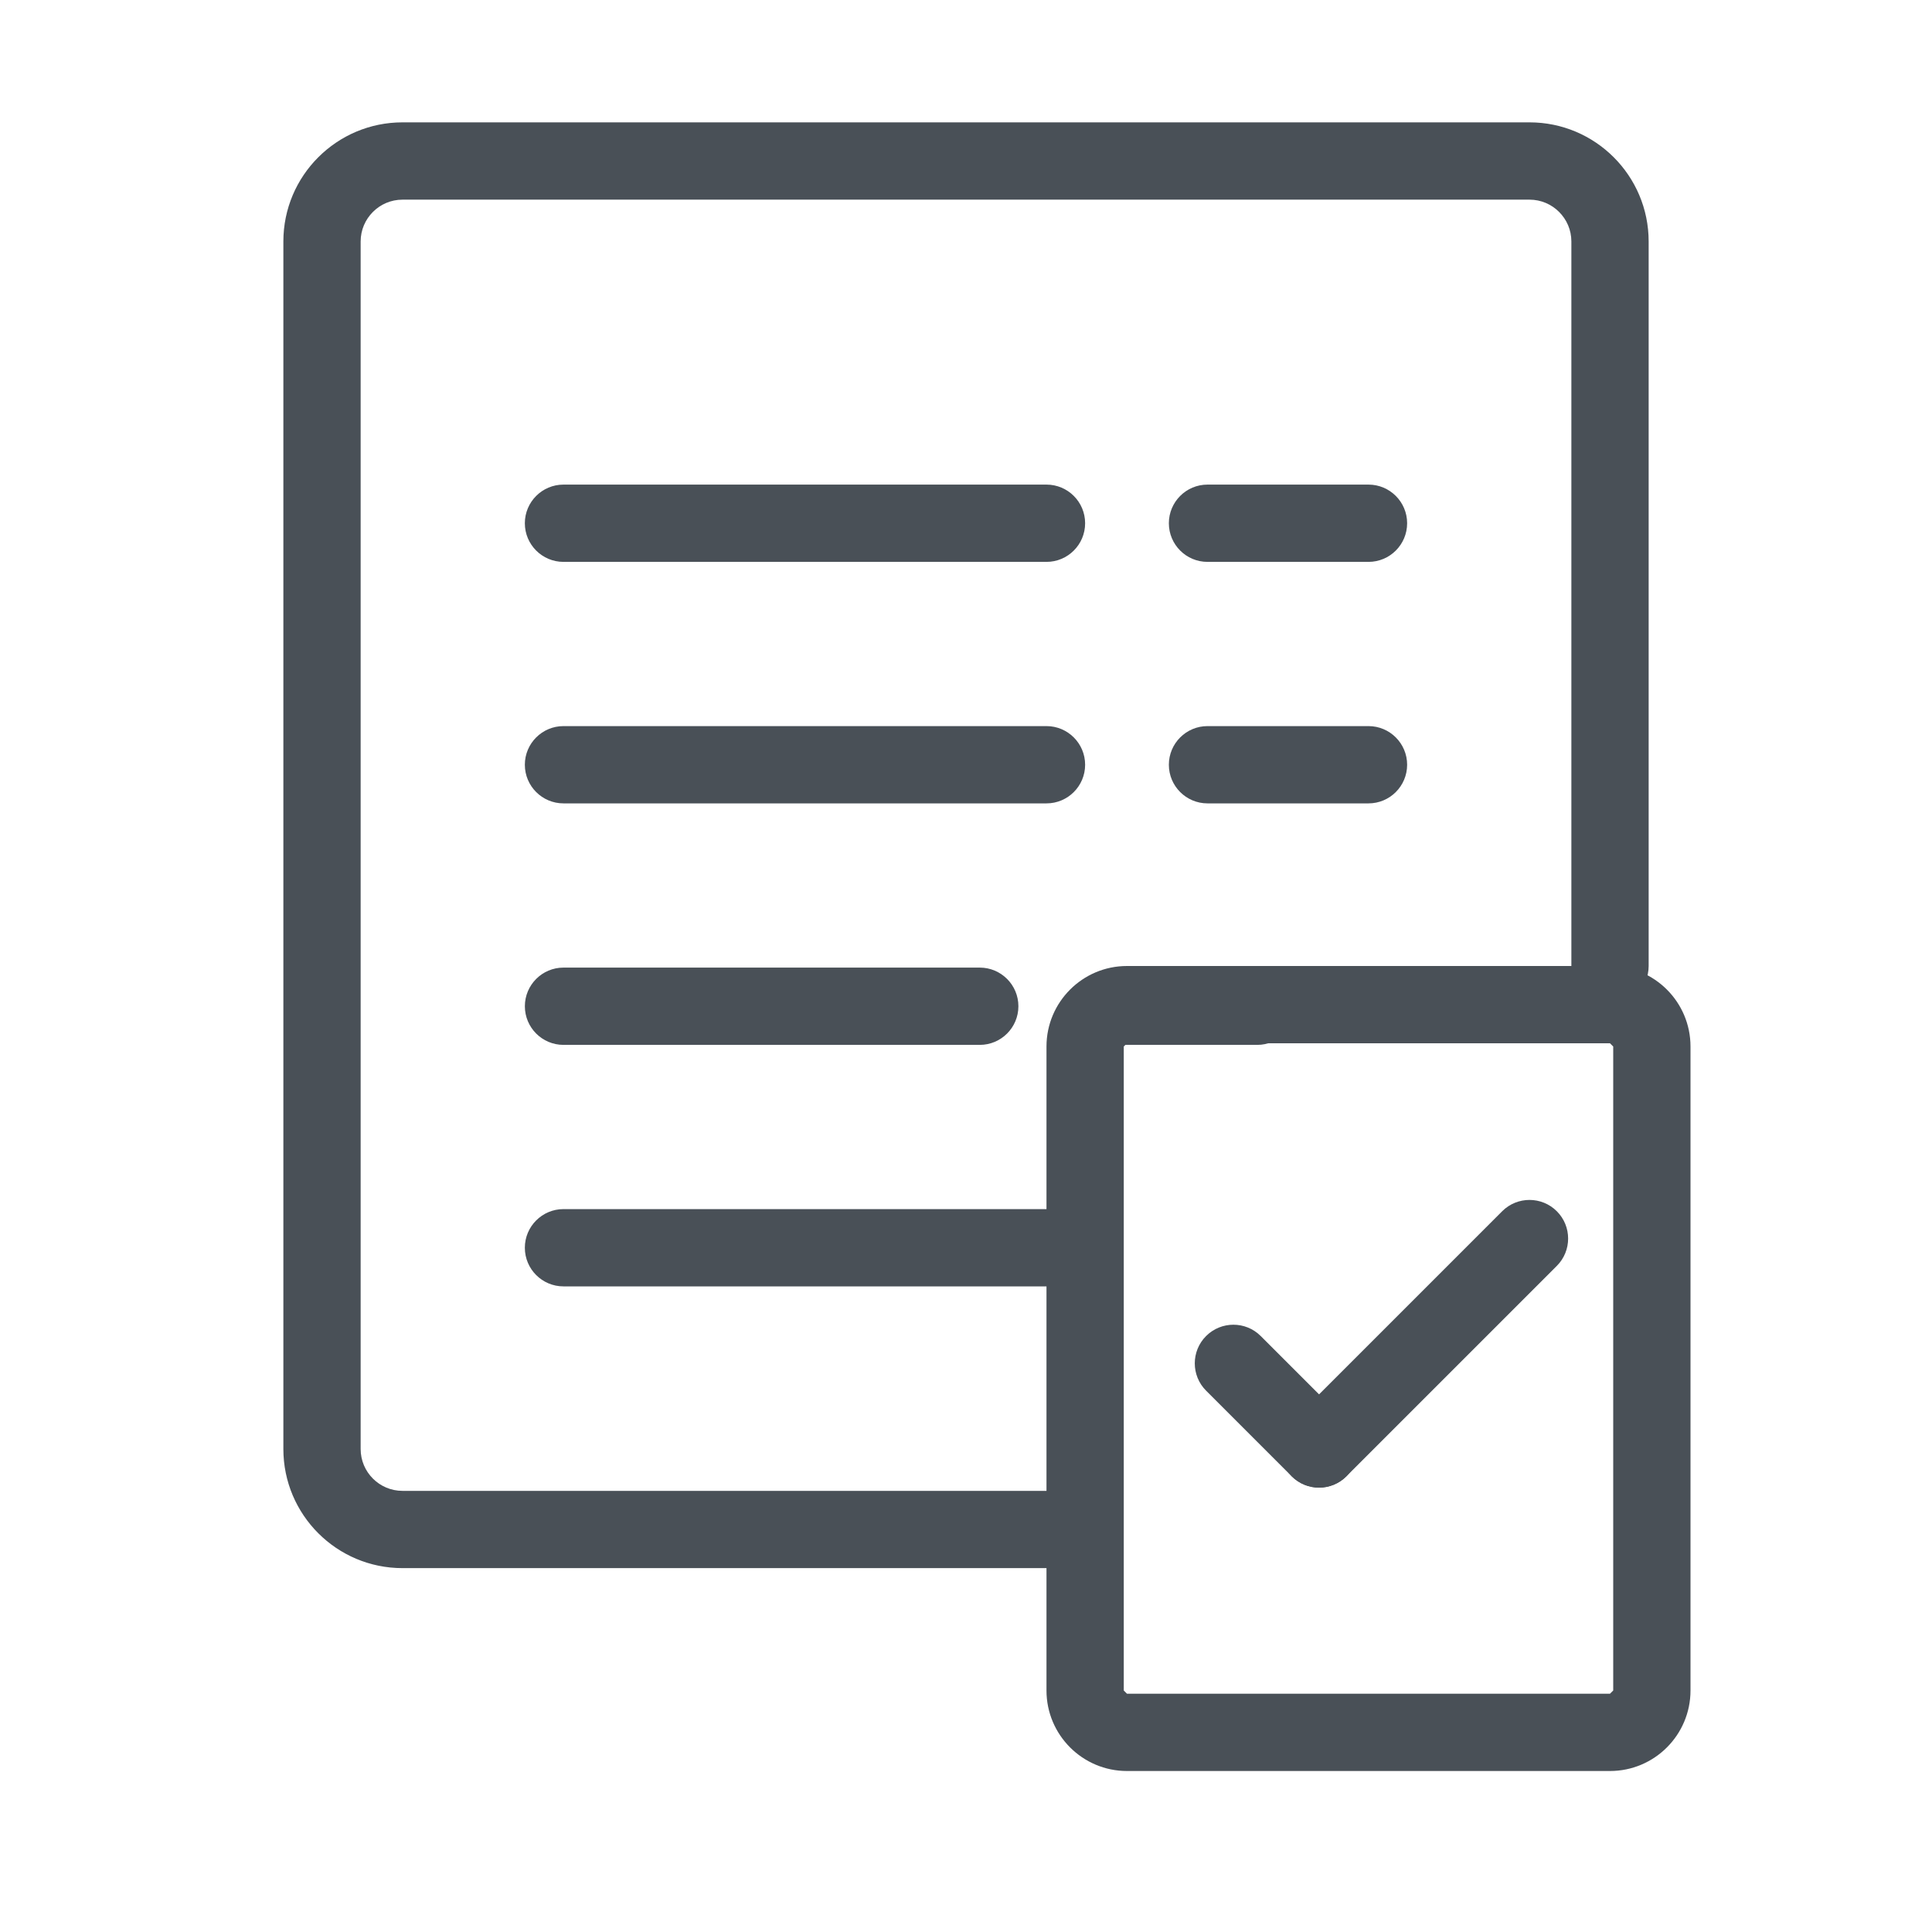 <svg width="100" height="100" viewBox="0 0 100 100" fill="none" xmlns="http://www.w3.org/2000/svg">
<g clip-path="url(#clip0_356_18998)">
<path fill-rule="evenodd" clip-rule="evenodd" d="M85.334 50C85.334 51.104 84.437 52 83.334 52C82.23 52 81.334 51.104 81.334 50V12.5C81.334 11.902 81.091 11.361 80.698 10.969C80.306 10.576 79.765 10.334 79.167 10.334H20.834C20.236 10.334 19.694 10.576 19.302 10.969C18.91 11.361 18.667 11.902 18.667 12.5V75C18.667 75.598 18.91 76.14 19.302 76.532C19.694 76.924 20.236 77.167 20.834 77.167H54.167C55.271 77.167 56.167 78.063 56.167 79.167C56.167 80.271 55.271 81.166 54.167 81.166H20.834C19.132 81.166 17.59 80.476 16.474 79.36C15.357 78.243 14.667 76.702 14.667 75V12.5C14.667 10.798 15.357 9.256 16.474 8.14C17.59 7.024 19.132 6.333 20.834 6.333H79.167C80.869 6.333 82.411 7.024 83.527 8.14C84.643 9.256 85.334 10.798 85.334 12.5V50Z" fill="#495057"/>
<path fill-rule="evenodd" clip-rule="evenodd" d="M87.5 54.167V87.5C87.5 89.799 85.633 91.667 83.332 91.667H58.333C56.033 91.667 54.166 89.799 54.166 87.5V54.167C54.166 51.867 56.033 50 58.333 50H83.332C85.633 50 87.5 51.867 87.5 54.167ZM83.5 54.167L83.332 54H58.333L58.166 54.167V87.5L58.333 87.667H83.332L83.5 87.5V54.167Z" fill="#495057"/>
<path fill-rule="evenodd" clip-rule="evenodd" d="M29.166 29.083C28.062 29.083 27.166 28.187 27.166 27.083C27.166 25.98 28.062 25.083 29.166 25.083H54.166C55.27 25.083 56.166 25.98 56.166 27.083C56.166 28.187 55.27 29.083 54.166 29.083H29.166Z" fill="#495057"/>
<path fill-rule="evenodd" clip-rule="evenodd" d="M62.5 29.083C61.396 29.083 60.5 28.187 60.5 27.083C60.5 25.98 61.396 25.083 62.5 25.083H70.833C71.937 25.083 72.833 25.98 72.833 27.083C72.833 28.187 71.937 29.083 70.833 29.083H62.5Z" fill="#495057"/>
<path fill-rule="evenodd" clip-rule="evenodd" d="M29.166 41.583C28.062 41.583 27.166 40.687 27.166 39.583C27.166 38.48 28.062 37.583 29.166 37.583H54.166C55.27 37.583 56.166 38.48 56.166 39.583C56.166 40.687 55.27 41.583 54.166 41.583H29.166Z" fill="#495057"/>
<path fill-rule="evenodd" clip-rule="evenodd" d="M62.5 41.583C61.396 41.583 60.5 40.687 60.5 39.583C60.5 38.48 61.396 37.583 62.5 37.583H70.833C71.937 37.583 72.833 38.48 72.833 39.583C72.833 40.687 71.937 41.583 70.833 41.583H62.5Z" fill="#495057"/>
<path fill-rule="evenodd" clip-rule="evenodd" d="M69.688 76.414C68.908 77.195 67.641 77.195 66.86 76.414C66.079 75.634 66.079 74.367 66.86 73.586L77.752 62.694C78.533 61.913 79.8 61.913 80.581 62.694C81.361 63.474 81.361 64.741 80.581 65.522L69.688 76.414Z" fill="#495057"/>
<path fill-rule="evenodd" clip-rule="evenodd" d="M62.427 71.981C61.647 71.201 61.646 69.933 62.427 69.153C63.208 68.372 64.475 68.372 65.255 69.153L69.688 73.586C70.469 74.366 70.469 75.634 69.689 76.414C68.908 77.195 67.641 77.195 66.86 76.414L62.427 71.981Z" fill="#495057"/>
<path fill-rule="evenodd" clip-rule="evenodd" d="M29.166 54.083C28.062 54.083 27.167 53.187 27.167 52.083C27.167 50.98 28.062 50.083 29.166 50.083H50.712C51.816 50.083 52.712 50.98 52.712 52.083C52.712 53.187 51.816 54.083 50.712 54.083H29.166Z" fill="#495057"/>
<path fill-rule="evenodd" clip-rule="evenodd" d="M57.894 54.083C56.79 54.083 55.894 53.187 55.894 52.083C55.894 50.98 56.79 50.083 57.894 50.083H65.075C66.179 50.083 67.075 50.98 67.075 52.083C67.075 53.187 66.179 54.083 65.075 54.083H57.894Z" fill="#495057"/>
<path fill-rule="evenodd" clip-rule="evenodd" d="M29.166 66.583C28.062 66.583 27.166 65.687 27.166 64.583C27.166 63.48 28.062 62.583 29.166 62.583H54.166C55.27 62.583 56.166 63.48 56.166 64.583C56.166 65.687 55.27 66.583 54.166 66.583H29.166Z" fill="#495057"/>
</g>
<defs>
<clipPath id="clip0_356_18998">
<rect width="100" height="100" fill="white"/>
</clipPath>
</defs>
</svg>
